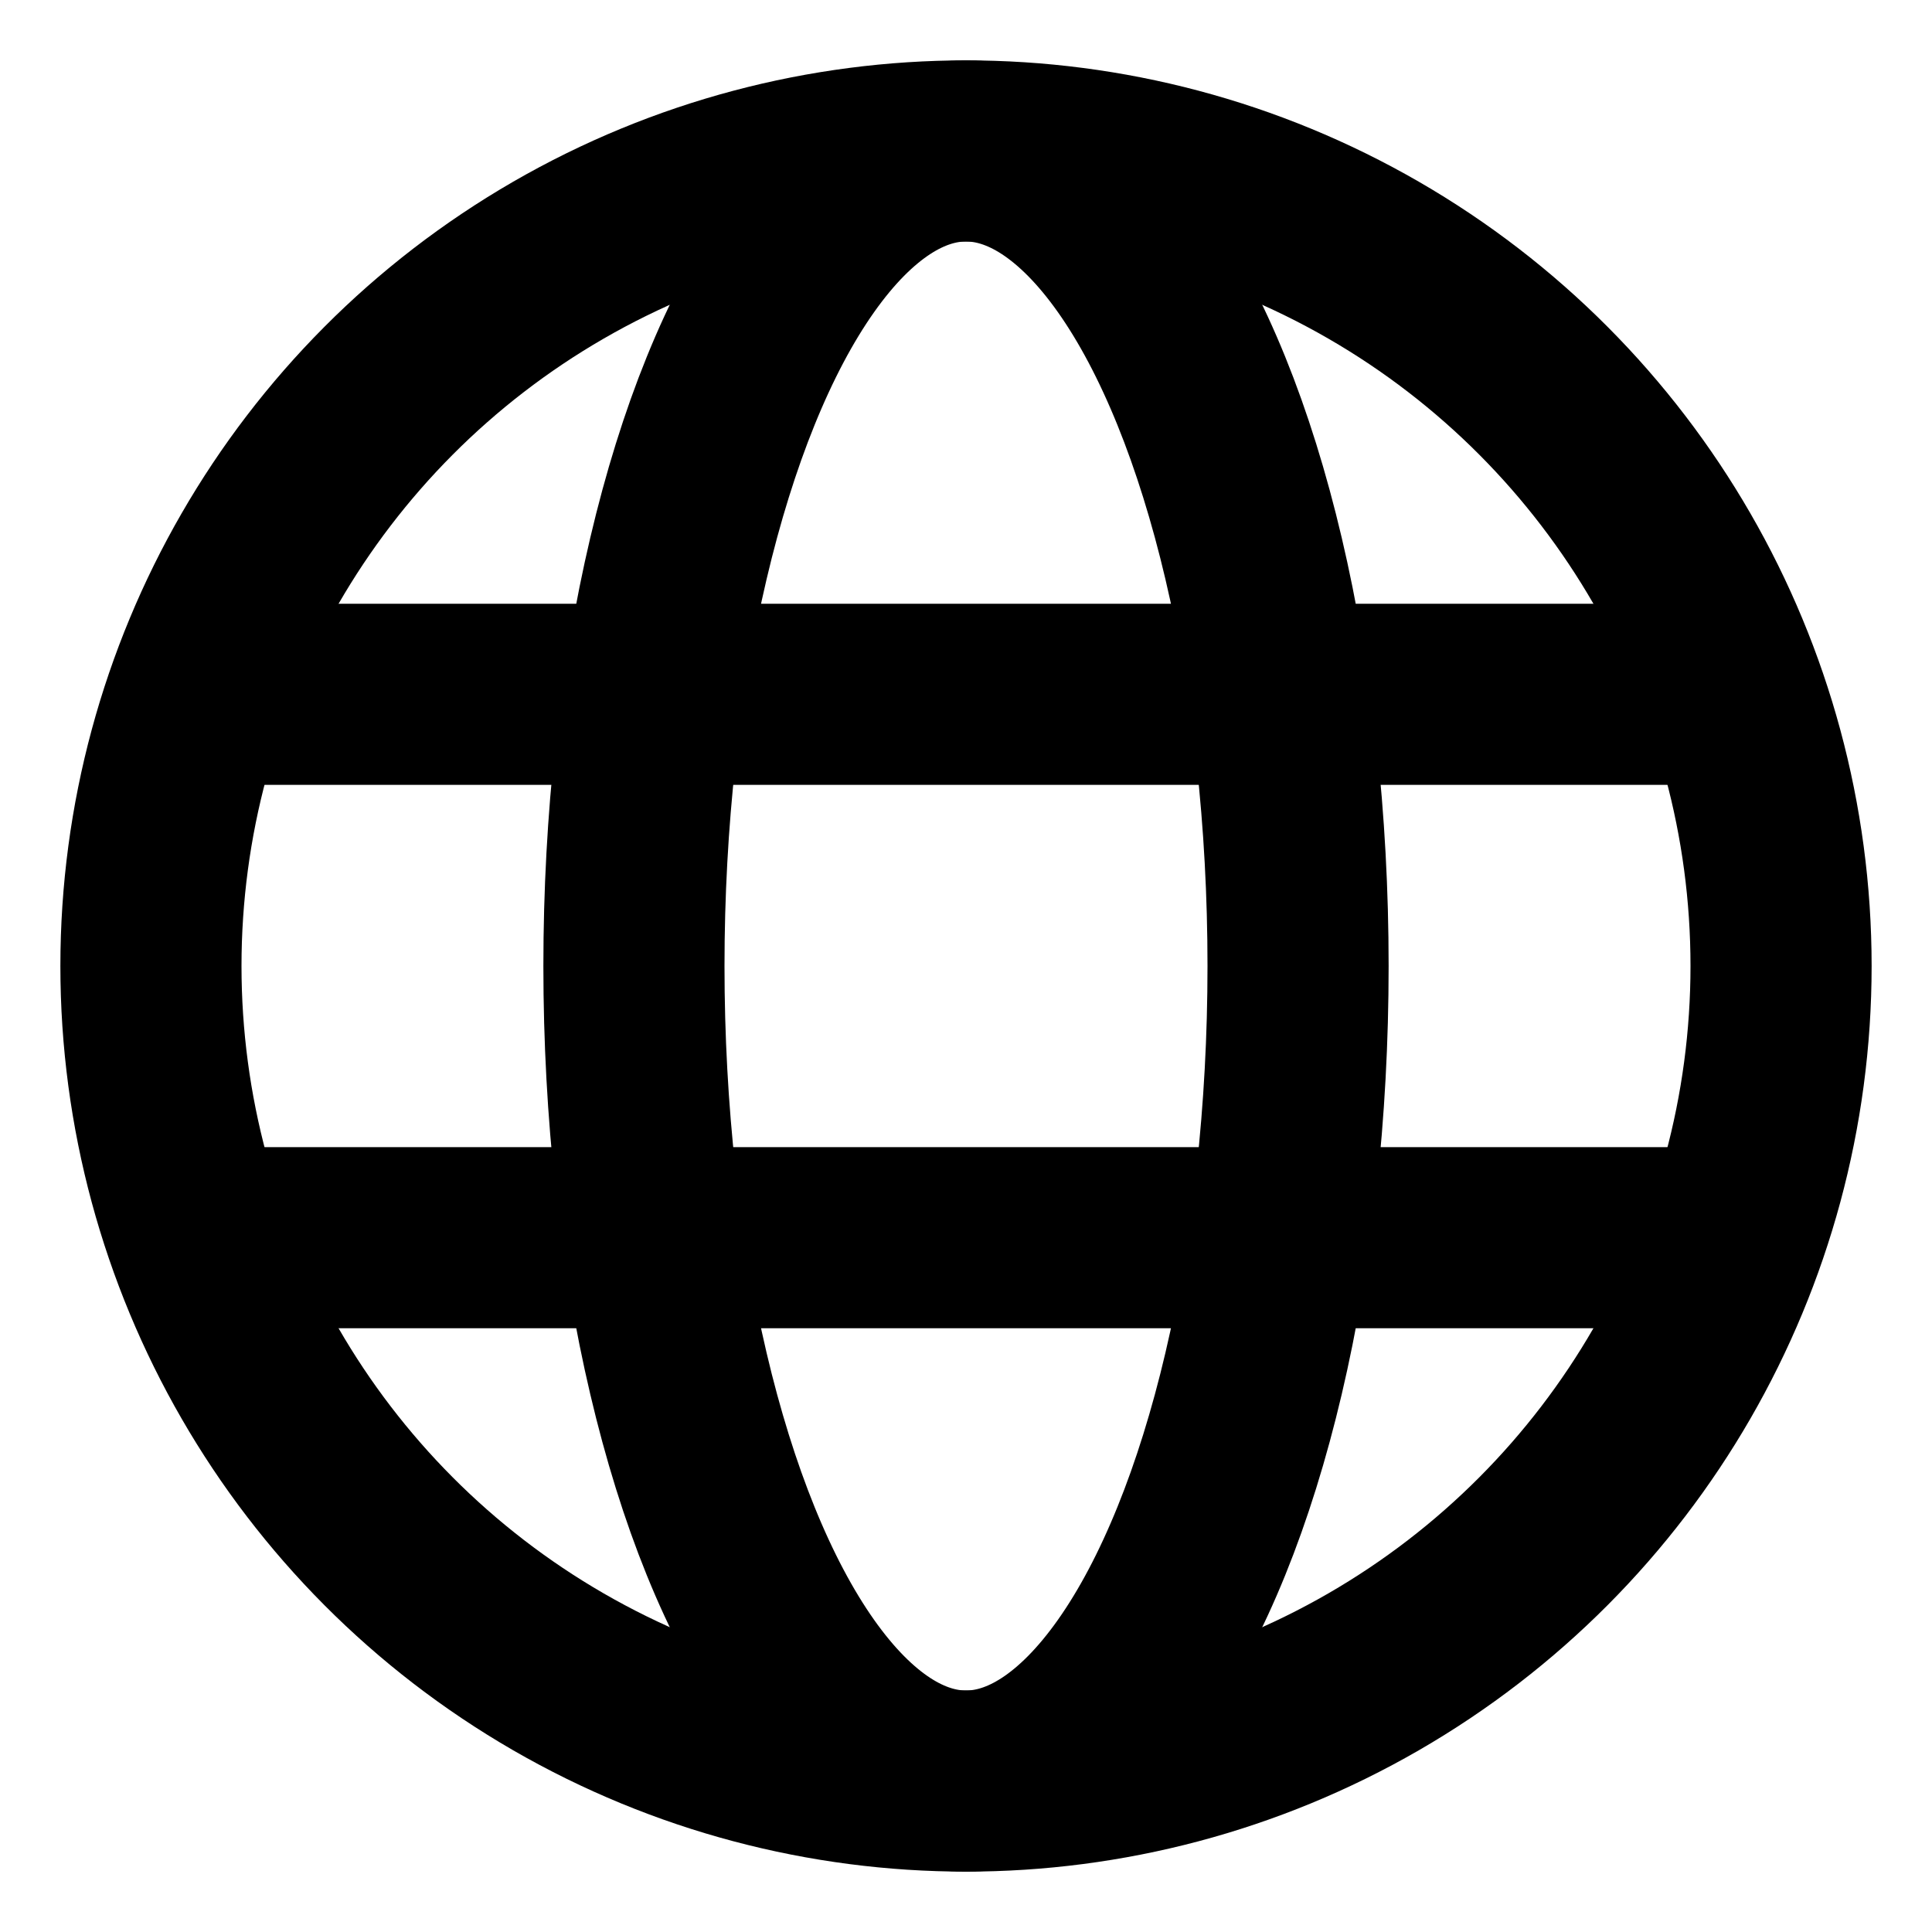 <svg
  width="16"
  height="16"
  viewBox="0 0 16 16"
  fill="none"
  xmlns="http://www.w3.org/2000/svg"
  data-fui-icon="true"
>
  <g
    clip-path="url(#clip0_882_1366)"
    stroke="currentColor"
    stroke-width="1.5"
    stroke-linecap="round"
    stroke-linejoin="round"
  >
    <circle cx="8" cy="8" r="6.75" />
    <ellipse cx="8" cy="8" rx="2.75" ry="6.75" />
    <path
      d="M1.664 5.75L14.335 5.75M1.664 10.25L14.335 10.25"
    />
  </g>
  <defs>
    <clipPath id="clip0_882_1366">
      <path fill="currentColor" d="M0 0H16V16H0z" />
    </clipPath>
  </defs>
</svg>
